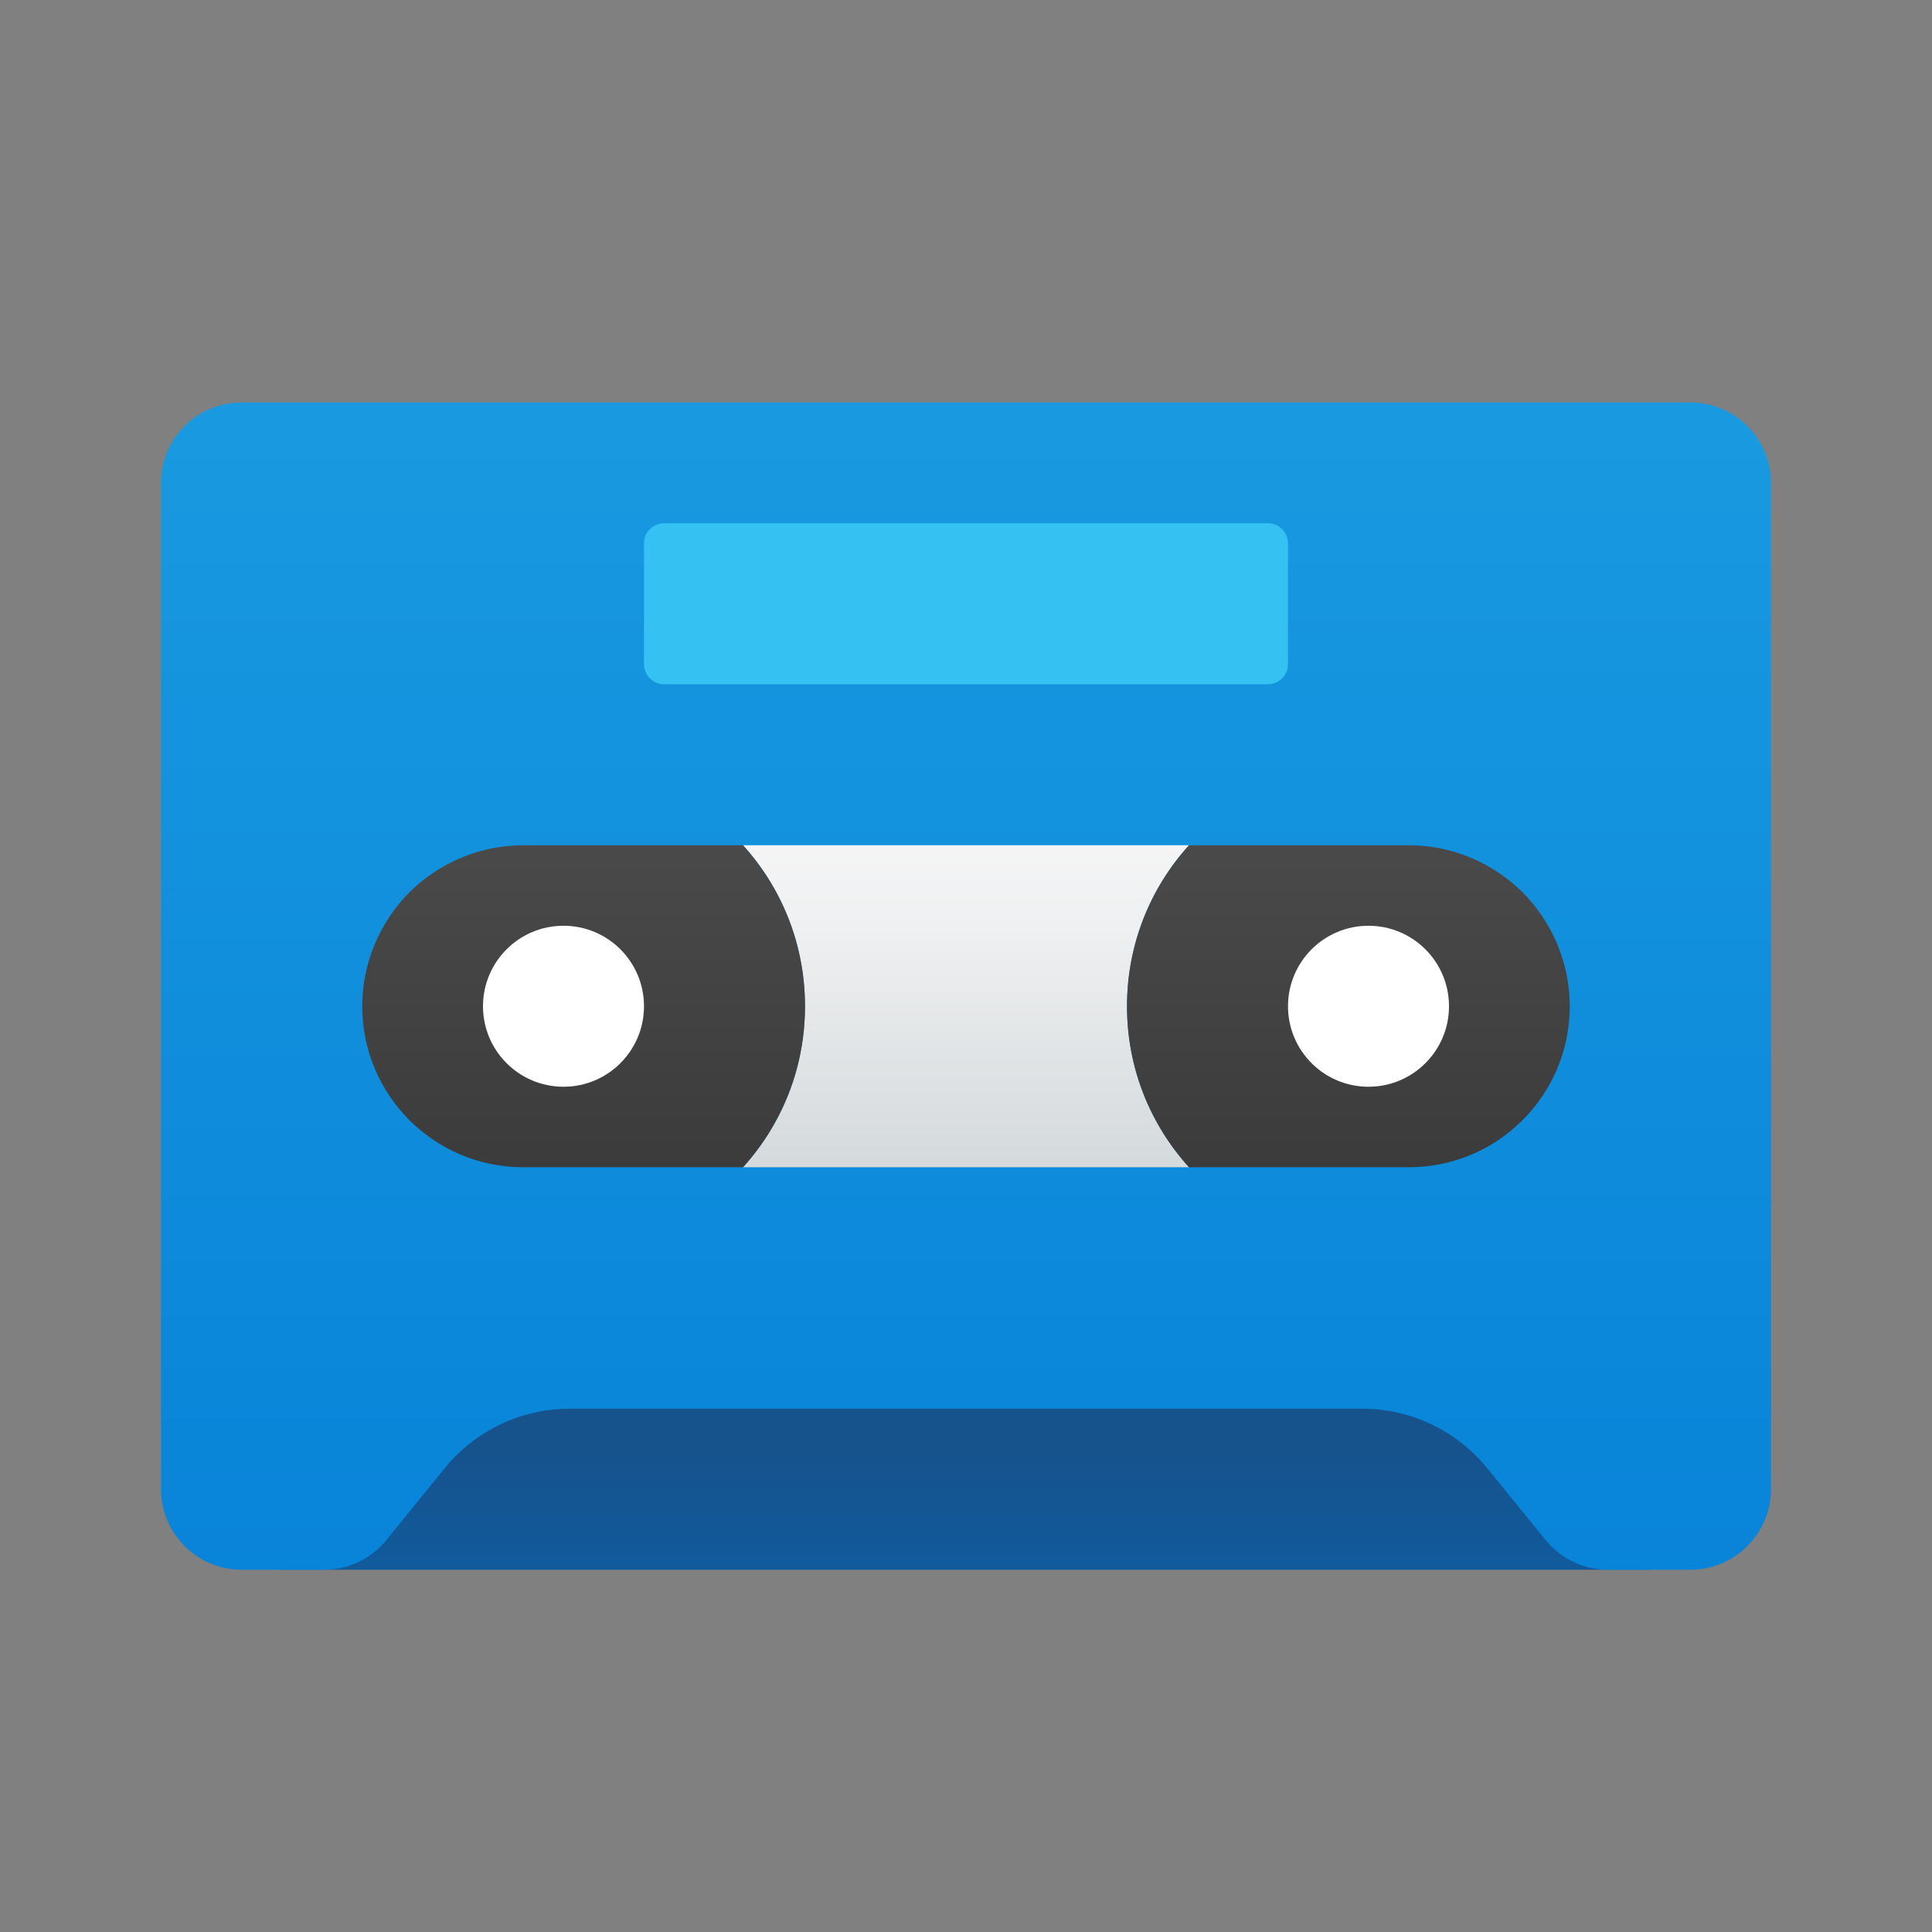 <svg xmlns="http://www.w3.org/2000/svg" viewBox="0 0 48 48"><rect x="0" y="0" width="48" height="48" fill="#808080" stroke="none"/><linearGradient id="Lg5oDFfBe9GBWmpogOGYxa" x1="24" x2="24" y1="41.471" y2="35.867" gradientUnits="userSpaceOnUse"><stop offset="0" stop-color="#0d61a9"/><stop offset="1" stop-color="#16528c"/></linearGradient><rect width="34" height="5" x="7" y="34" fill="url(#Lg5oDFfBe9GBWmpogOGYxa)"/><linearGradient id="Lg5oDFfBe9GBWmpogOGYxb" x1="24" x2="24" y1="9.441" y2="41.23" gradientUnits="userSpaceOnUse"><stop offset="0" stop-color="#199ae0"/><stop offset="1" stop-color="#0782d8"/></linearGradient><path fill="url(#Lg5oDFfBe9GBWmpogOGYxb)" d="M42,10H6c-1.1,0-2,0.89-2,2v11v1v13c0,1.1,0.9,2,2,2h2.048c0.602,0,1.172-0.271,1.552-0.739	l1.449-1.784c0.76-0.935,1.9-1.478,3.104-1.478h19.692c1.204,0,2.345,0.543,3.104,1.478l1.449,1.784	C38.779,38.729,39.35,39,39.952,39H42c1.1,0,2-0.9,2-2V24v-1V12C44,10.89,43.1,10,42,10z"/><linearGradient id="Lg5oDFfBe9GBWmpogOGYxc" x1="24" x2="24" y1="19.191" y2="32.875" gradientUnits="userSpaceOnUse"><stop offset="0" stop-color="#f9f9f9"/><stop offset=".276" stop-color="#eff0f1"/><stop offset=".746" stop-color="#d3d8da"/><stop offset="1" stop-color="#c2c8cc"/></linearGradient><path fill="url(#Lg5oDFfBe9GBWmpogOGYxc)" d="M28,25c0,1.54,0.58,2.94,1.54,4H18.46c0.96-1.06,1.54-2.46,1.54-4c0-1.54-0.58-2.94-1.54-4	h11.08C28.58,22.06,28,23.46,28,25z"/><linearGradient id="Lg5oDFfBe9GBWmpogOGYxd" x1="14.5" x2="14.5" y1="19.677" y2="33.049" gradientUnits="userSpaceOnUse"><stop offset="0" stop-color="#4c4c4c"/><stop offset="1" stop-color="#343434"/></linearGradient><path fill="url(#Lg5oDFfBe9GBWmpogOGYxd)" d="M20,25c0,1.54-0.58,2.94-1.54,4H13c-2.21,0-4-1.79-4-4c0-1.1,0.45-2.1,1.17-2.83	C10.9,21.45,11.9,21,13,21h5.46C19.42,22.06,20,23.46,20,25z"/><circle cx="14" cy="25" r="2" fill="#fff"/><linearGradient id="Lg5oDFfBe9GBWmpogOGYxe" x1="33.5" x2="33.5" y1="19.677" y2="33.049" gradientUnits="userSpaceOnUse"><stop offset="0" stop-color="#4c4c4c"/><stop offset="1" stop-color="#343434"/></linearGradient><path fill="url(#Lg5oDFfBe9GBWmpogOGYxe)" d="M28,25c0,1.54,0.58,2.94,1.54,4H35c2.21,0,4-1.79,4-4c0-1.1-0.45-2.1-1.17-2.83	C37.1,21.45,36.1,21,35,21h-5.46C28.58,22.06,28,23.46,28,25z"/><circle cx="34" cy="25" r="2" fill="#fff"/><path fill="#35c1f1" d="M31.5,17h-15c-0.276,0-0.5-0.224-0.5-0.5v-3c0-0.276,0.224-0.5,0.5-0.5h15c0.276,0,0.5,0.224,0.5,0.5	v3C32,16.776,31.776,17,31.5,17z"/></svg>